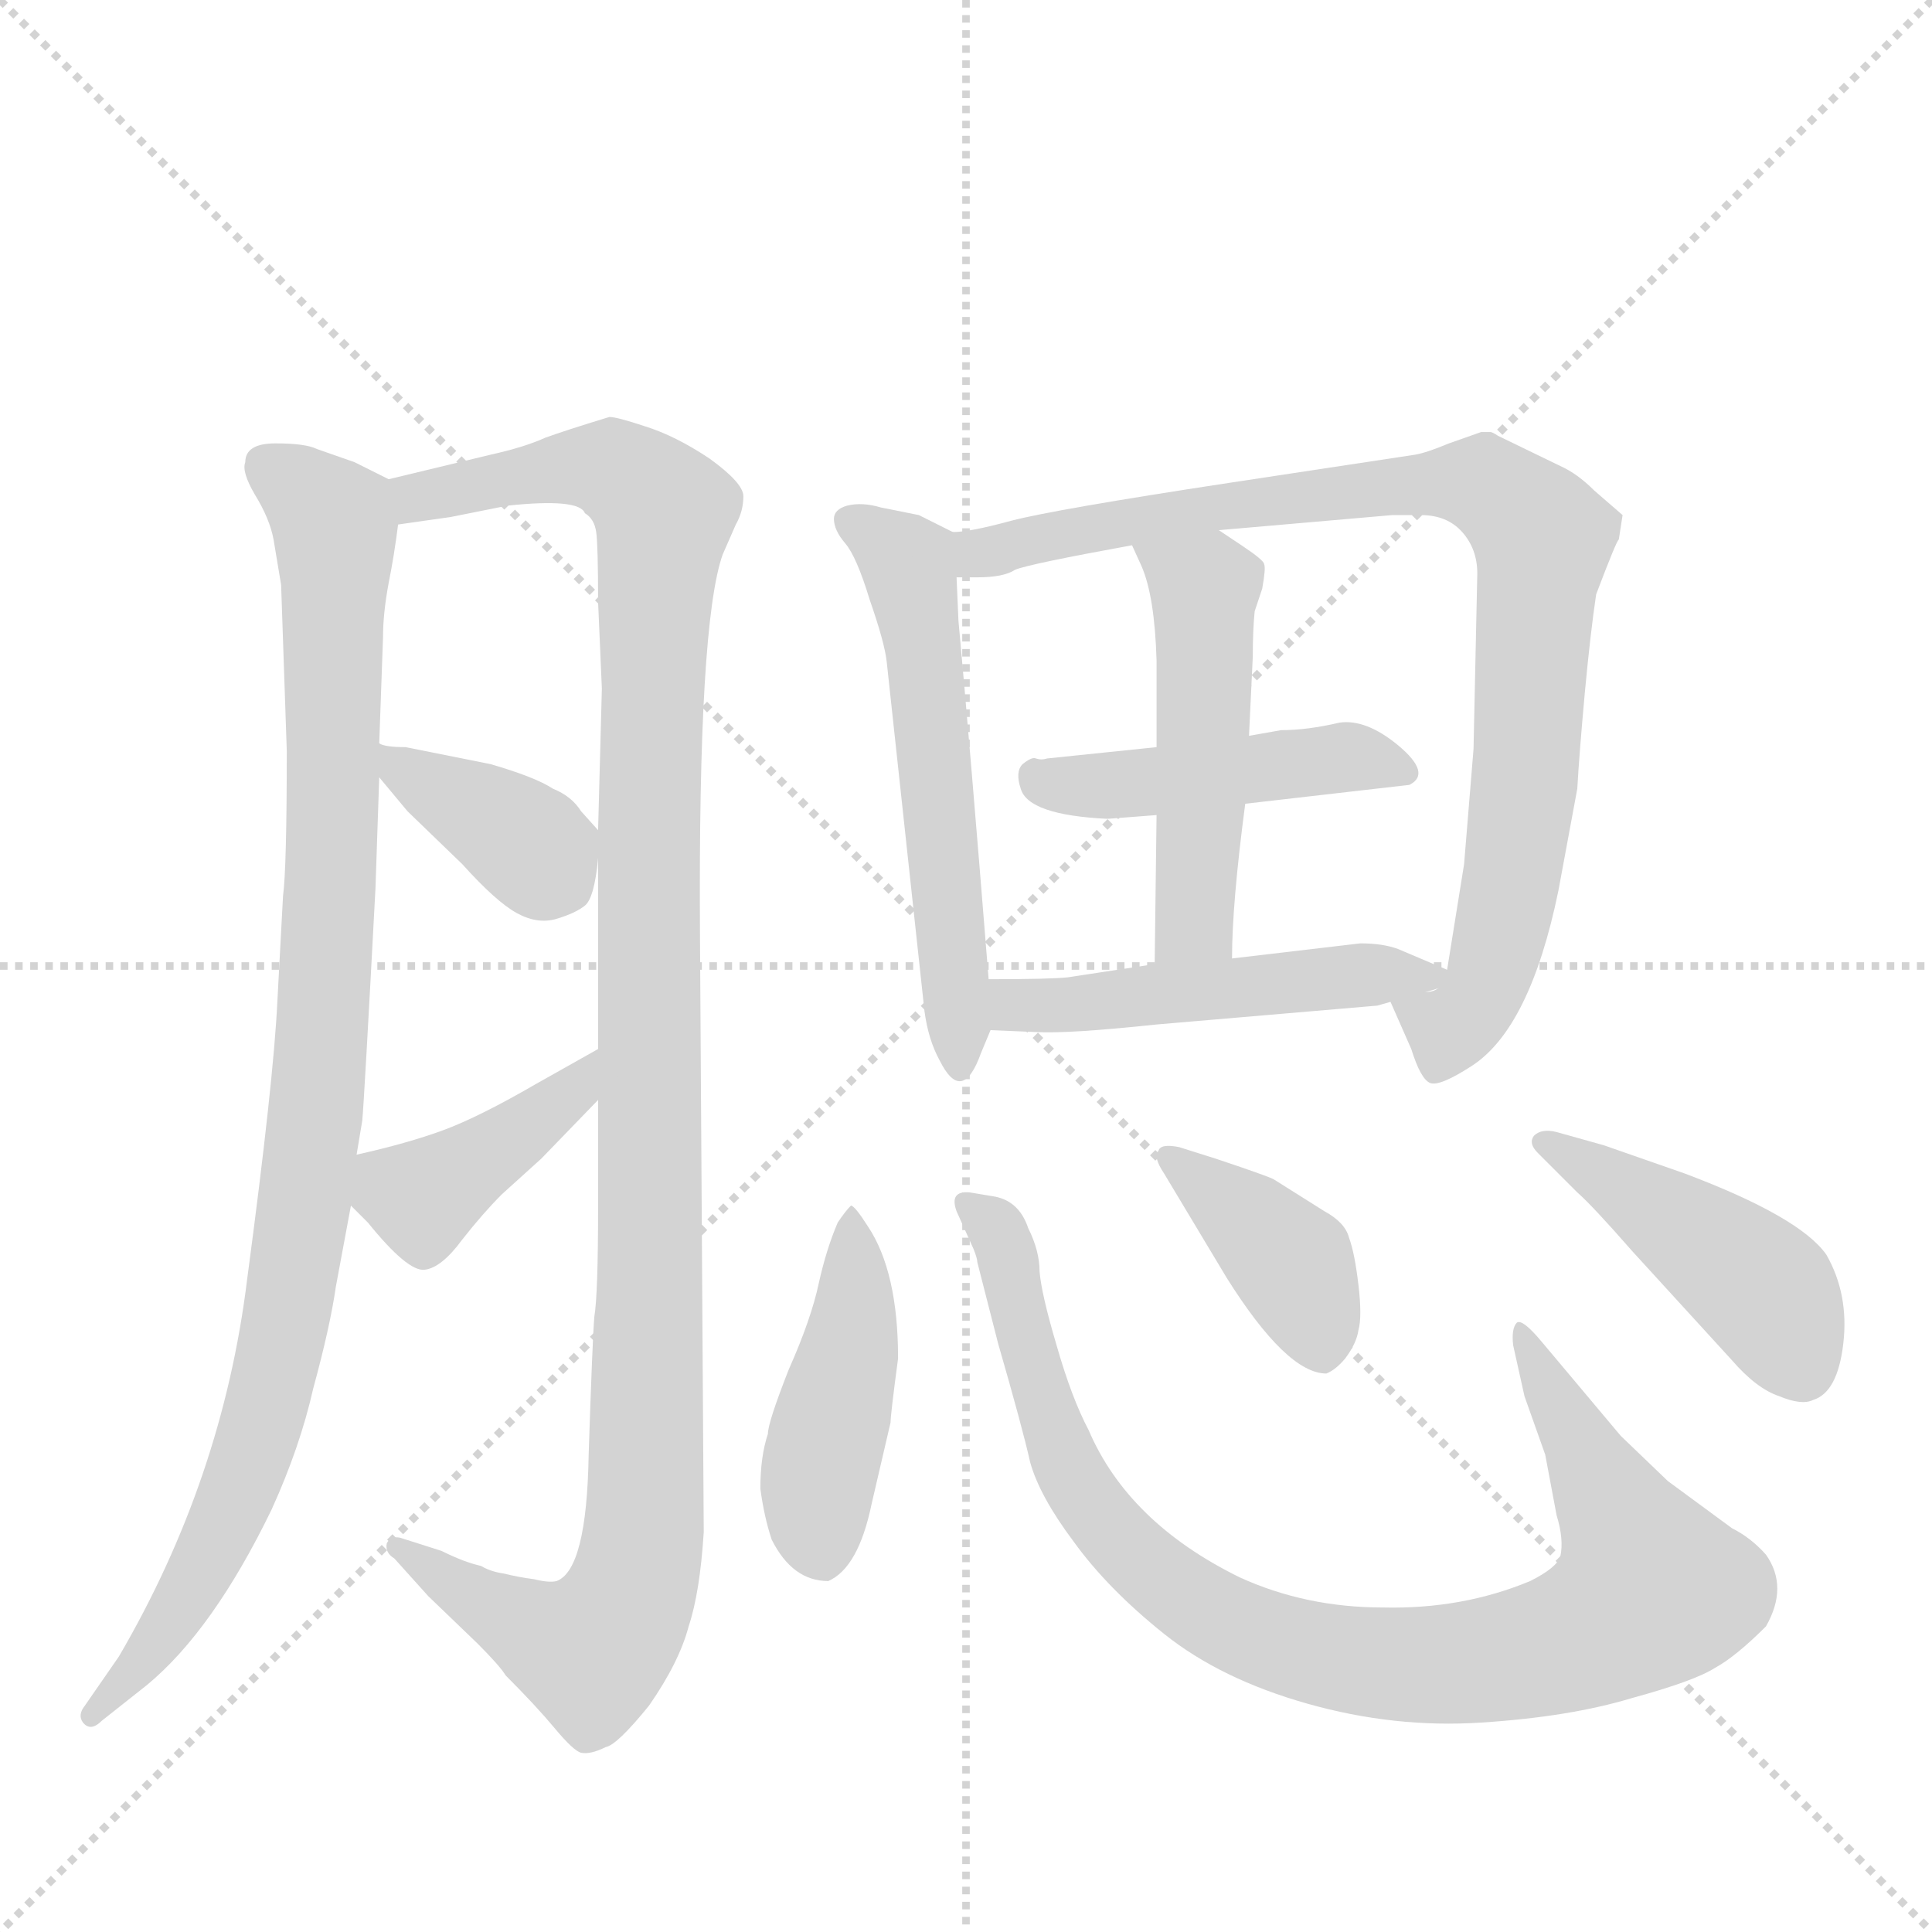 <svg version="1.1" viewBox="0 0 1024 1024" xmlns="http://www.w3.org/2000/svg">
  <g stroke="lightgray" stroke-dasharray="1,1" stroke-width="1" transform="scale(4, 4)">
    <line x1="0" y1="0" x2="256" y2="256"></line>
    <line x1="256" y1="0" x2="0" y2="256"></line>
    <line x1="128" y1="0" x2="128" y2="256"></line>
    <line x1="0" y1="128" x2="256" y2="128"></line>
  </g>
  <g transform="scale(1, -1) translate(0, -860)">
    <style type="text/css">
      
        @keyframes keyframes0 {
          from {
            stroke: blue;
            stroke-dashoffset: 963;
            stroke-width: 128;
          }
          76% {
            animation-timing-function: step-end;
            stroke: blue;
            stroke-dashoffset: 0;
            stroke-width: 128;
          }
          to {
            stroke: black;
            stroke-width: 1024;
          }
        }
        #make-me-a-hanzi-animation-0 {
          animation: keyframes0 1.034s both;
          animation-delay: 0s;
          animation-timing-function: linear;
        }
      
        @keyframes keyframes1 {
          from {
            stroke: blue;
            stroke-dashoffset: 1132;
            stroke-width: 128;
          }
          79% {
            animation-timing-function: step-end;
            stroke: blue;
            stroke-dashoffset: 0;
            stroke-width: 128;
          }
          to {
            stroke: black;
            stroke-width: 1024;
          }
        }
        #make-me-a-hanzi-animation-1 {
          animation: keyframes1 1.171s both;
          animation-delay: 1.034s;
          animation-timing-function: linear;
        }
      
        @keyframes keyframes2 {
          from {
            stroke: blue;
            stroke-dashoffset: 374;
            stroke-width: 128;
          }
          55% {
            animation-timing-function: step-end;
            stroke: blue;
            stroke-dashoffset: 0;
            stroke-width: 128;
          }
          to {
            stroke: black;
            stroke-width: 1024;
          }
        }
        #make-me-a-hanzi-animation-2 {
          animation: keyframes2 0.554s both;
          animation-delay: 2.205s;
          animation-timing-function: linear;
        }
      
        @keyframes keyframes3 {
          from {
            stroke: blue;
            stroke-dashoffset: 400;
            stroke-width: 128;
          }
          57% {
            animation-timing-function: step-end;
            stroke: blue;
            stroke-dashoffset: 0;
            stroke-width: 128;
          }
          to {
            stroke: black;
            stroke-width: 1024;
          }
        }
        #make-me-a-hanzi-animation-3 {
          animation: keyframes3 0.576s both;
          animation-delay: 2.759s;
          animation-timing-function: linear;
        }
      
        @keyframes keyframes4 {
          from {
            stroke: blue;
            stroke-dashoffset: 557;
            stroke-width: 128;
          }
          64% {
            animation-timing-function: step-end;
            stroke: blue;
            stroke-dashoffset: 0;
            stroke-width: 128;
          }
          to {
            stroke: black;
            stroke-width: 1024;
          }
        }
        #make-me-a-hanzi-animation-4 {
          animation: keyframes4 0.703s both;
          animation-delay: 3.335s;
          animation-timing-function: linear;
        }
      
        @keyframes keyframes5 {
          from {
            stroke: blue;
            stroke-dashoffset: 869;
            stroke-width: 128;
          }
          74% {
            animation-timing-function: step-end;
            stroke: blue;
            stroke-dashoffset: 0;
            stroke-width: 128;
          }
          to {
            stroke: black;
            stroke-width: 1024;
          }
        }
        #make-me-a-hanzi-animation-5 {
          animation: keyframes5 0.957s both;
          animation-delay: 4.038s;
          animation-timing-function: linear;
        }
      
        @keyframes keyframes6 {
          from {
            stroke: blue;
            stroke-dashoffset: 449;
            stroke-width: 128;
          }
          59% {
            animation-timing-function: step-end;
            stroke: blue;
            stroke-dashoffset: 0;
            stroke-width: 128;
          }
          to {
            stroke: black;
            stroke-width: 1024;
          }
        }
        #make-me-a-hanzi-animation-6 {
          animation: keyframes6 0.615s both;
          animation-delay: 4.995s;
          animation-timing-function: linear;
        }
      
        @keyframes keyframes7 {
          from {
            stroke: blue;
            stroke-dashoffset: 489;
            stroke-width: 128;
          }
          61% {
            animation-timing-function: step-end;
            stroke: blue;
            stroke-dashoffset: 0;
            stroke-width: 128;
          }
          to {
            stroke: black;
            stroke-width: 1024;
          }
        }
        #make-me-a-hanzi-animation-7 {
          animation: keyframes7 0.648s both;
          animation-delay: 5.611s;
          animation-timing-function: linear;
        }
      
        @keyframes keyframes8 {
          from {
            stroke: blue;
            stroke-dashoffset: 488;
            stroke-width: 128;
          }
          61% {
            animation-timing-function: step-end;
            stroke: blue;
            stroke-dashoffset: 0;
            stroke-width: 128;
          }
          to {
            stroke: black;
            stroke-width: 1024;
          }
        }
        #make-me-a-hanzi-animation-8 {
          animation: keyframes8 0.647s both;
          animation-delay: 6.259s;
          animation-timing-function: linear;
        }
      
        @keyframes keyframes9 {
          from {
            stroke: blue;
            stroke-dashoffset: 435;
            stroke-width: 128;
          }
          59% {
            animation-timing-function: step-end;
            stroke: blue;
            stroke-dashoffset: 0;
            stroke-width: 128;
          }
          to {
            stroke: black;
            stroke-width: 1024;
          }
        }
        #make-me-a-hanzi-animation-9 {
          animation: keyframes9 0.604s both;
          animation-delay: 6.906s;
          animation-timing-function: linear;
        }
      
        @keyframes keyframes10 {
          from {
            stroke: blue;
            stroke-dashoffset: 911;
            stroke-width: 128;
          }
          75% {
            animation-timing-function: step-end;
            stroke: blue;
            stroke-dashoffset: 0;
            stroke-width: 128;
          }
          to {
            stroke: black;
            stroke-width: 1024;
          }
        }
        #make-me-a-hanzi-animation-10 {
          animation: keyframes10 0.991s both;
          animation-delay: 7.51s;
          animation-timing-function: linear;
        }
      
        @keyframes keyframes11 {
          from {
            stroke: blue;
            stroke-dashoffset: 389;
            stroke-width: 128;
          }
          56% {
            animation-timing-function: step-end;
            stroke: blue;
            stroke-dashoffset: 0;
            stroke-width: 128;
          }
          to {
            stroke: black;
            stroke-width: 1024;
          }
        }
        #make-me-a-hanzi-animation-11 {
          animation: keyframes11 0.567s both;
          animation-delay: 8.501s;
          animation-timing-function: linear;
        }
      
        @keyframes keyframes12 {
          from {
            stroke: blue;
            stroke-dashoffset: 441;
            stroke-width: 128;
          }
          59% {
            animation-timing-function: step-end;
            stroke: blue;
            stroke-dashoffset: 0;
            stroke-width: 128;
          }
          to {
            stroke: black;
            stroke-width: 1024;
          }
        }
        #make-me-a-hanzi-animation-12 {
          animation: keyframes12 0.609s both;
          animation-delay: 9.068s;
          animation-timing-function: linear;
        }
      
    </style>
    
      <path d="M 130 615 Q 128 610 135 598 Q 143 585 145 574 L 149 550 L 152 462 Q 152 400 150 385 L 147 329 Q 145 287 131 182 Q 118 76 63 -18 L 45 -44 Q 41 -49 44 -53 Q 48 -58 54 -52 L 78 -33 Q 113 -4 144 60 Q 159 93 166 124 Q 175 157 178 178 L 186 221 L 189 248 L 192 266 Q 193 276 199 389 L 201 448 L 201 466 L 203 522 Q 203 535 206 551 Q 209 566 211 582 C 214 602 214 602 206 606 L 188 615 L 168 622 Q 162 625 146 625 Q 130 625 130 615 Z" fill="lightgray"></path>
    
      <path d="M 317 277 L 317 220 Q 317 174 315 162 Q 314 150 312 89 Q 311 28 295 22 Q 291 21 283 23 Q 275 24 267 26 Q 260 27 255 30 Q 246 32 234 38 L 212 45 Q 207 46 205 42 Q 204 37 209 34 L 227 14 L 253 -11 Q 265 -23 268 -28 Q 284 -44 294 -56 Q 304 -68 308 -69 Q 313 -70 321 -66 Q 327 -65 344 -44 Q 360 -21 365 -2 Q 371 16 373 48 L 371 365 Q 370 529 383 566 L 390 582 Q 394 589 394 597 Q 394 604 376 617 Q 358 629 342 634 Q 327 639 323 639 Q 300 632 289 628 Q 278 623 260 619 L 206 606 C 177 599 181 578 211 582 L 239 586 L 269 592 Q 307 596 310 588 Q 315 585 316 578 Q 317 571 317 541 L 319 495 L 317 420 L 317 405 L 317 304 L 317 277 Z" fill="lightgray"></path>
    
      <path d="M 201 448 L 216 430 L 245 402 Q 263 382 274 376 Q 285 370 295 373 Q 305 376 310 380 Q 315 384 317 405 C 318 418 318 418 317 420 L 308 430 Q 303 438 293 442 Q 284 448 260 455 L 215 464 Q 204 464 201 466 C 181 472 182 471 201 448 Z" fill="lightgray"></path>
    
      <path d="M 186 221 L 195 212 Q 216 186 225 187 Q 234 188 245 203 Q 256 217 266 227 L 287 246 L 317 277 C 338 299 343 319 317 304 L 285 286 Q 254 268 235 261 Q 216 254 189 248 C 165 242 165 242 186 221 Z" fill="lightgray"></path>
    
      <path d="M 508 531 L 507 554 C 506 578 506 578 505 578 L 487 587 L 467 591 Q 457 594 449 592 Q 442 590 442 585 Q 442 579 448 572 Q 454 565 461 542 Q 469 519 470 509 L 490 324 Q 492 309 498 298 Q 510 274 520 302 L 525 314 L 524 341 Q 514 466 508 531 Z" fill="lightgray"></path>
    
      <path d="M 507 554 L 518 554 Q 532 554 538 558 Q 545 561 600 571 L 646 579 L 738 587 L 753 587 Q 767 587 775 578 Q 783 569 783 556 L 781 463 L 776 402 L 767 346 C 762 316 725 356 737 329 L 748 304 Q 753 288 758 286 Q 763 284 780 295 Q 811 315 826 388 L 836 442 Q 837 460 840 493 Q 843 525 846 545 Q 857 574 858 574 L 860 587 L 845 600 Q 836 609 827 613 L 794 629 Q 791 631 790 631 L 785 631 L 768 625 Q 756 620 750 619 L 651 604 Q 559 590 536 584 Q 514 578 505 578 C 475 573 477 553 507 554 Z" fill="lightgray"></path>
    
      <path d="M 613 464 L 555 458 Q 552 457 549 458 Q 547 459 542 455 Q 538 451 541 442 Q 545 428 587 426 L 613 428 L 660 434 L 747 444 Q 759 450 741 465 Q 724 479 710 477 Q 693 473 679 473 L 662 470 L 613 464 Z" fill="lightgray"></path>
    
      <path d="M 600 571 L 605 560 Q 612 544 613 510 L 613 464 L 613 428 L 612 349 C 612 319 653 322 653 352 Q 653 381 660 434 L 662 470 L 664 512 Q 664 526 665 536 L 669 548 Q 671 559 670 561 Q 670 563 658 571 L 646 579 C 621 596 588 598 600 571 Z" fill="lightgray"></path>
    
      <path d="M 612 349 L 566 342 Q 557 341 524 341 C 494 341 495 315 525 314 L 549 313 Q 566 312 613 317 L 730 327 L 737 329 C 766 337 780 340 767 346 L 741 357 Q 733 360 721 360 L 653 352 L 612 349 Z" fill="lightgray"></path>
    
      <path d="M 476 140 Q 476 186 460 210 Q 453 221 451 221 Q 448 218 444 212 Q 438 198 434 180 Q 430 161 418 134 Q 407 106 407 100 Q 403 88 403 71 Q 405 56 409 44 Q 420 22 439 22 Q 455 29 462 63 L 472 106 Q 472 110 476 140 Z" fill="lightgray"></path>
    
      <path d="M 526 226 L 514 228 Q 503 229 507 218 L 516 198 Q 518 193 518 191 L 529 148 Q 542 103 546 85 Q 551 67 569 43 Q 587 18 617 -6 Q 647 -30 693 -43 Q 739 -56 785 -53 Q 832 -50 865 -40 Q 898 -31 909 -24 Q 920 -18 936 -2 Q 948 19 936 36 Q 928 45 918 50 L 884 75 L 859 99 L 817 149 Q 807 161 804 159 Q 801 156 802 147 L 808 120 L 819 89 L 825 57 Q 829 44 827 35 Q 825 29 811 22 Q 775 7 733 8 Q 692 8 657 24 Q 598 53 577 102 Q 568 119 560 147 Q 552 174 551 186 Q 551 197 545 209 Q 540 224 526 226 Z" fill="lightgray"></path>
    
      <path d="M 644 246 L 625 252 Q 615 254 614 250 Q 611 247 617 238 L 650 183 Q 682 132 703 132 Q 708 134 713 140 Q 719 148 720 155 Q 722 162 720 179 Q 718 196 715 204 Q 713 212 702 218 L 675 235 Q 671 237 644 246 Z" fill="lightgray"></path>
    
      <path d="M 850 253 L 825 260 Q 817 262 813 258 Q 810 254 815 249 L 836 228 Q 844 221 865 197 L 918 139 Q 931 124 943 120 Q 955 115 961 118 Q 974 122 977 148 Q 980 174 968 195 Q 954 215 893 238 L 850 253 Z" fill="lightgray"></path>
    
    
      <clipPath id="make-me-a-hanzi-clip-0">
        <path d="M 130 615 Q 128 610 135 598 Q 143 585 145 574 L 149 550 L 152 462 Q 152 400 150 385 L 147 329 Q 145 287 131 182 Q 118 76 63 -18 L 45 -44 Q 41 -49 44 -53 Q 48 -58 54 -52 L 78 -33 Q 113 -4 144 60 Q 159 93 166 124 Q 175 157 178 178 L 186 221 L 189 248 L 192 266 Q 193 276 199 389 L 201 448 L 201 466 L 203 522 Q 203 535 206 551 Q 209 566 211 582 C 214 602 214 602 206 606 L 188 615 L 168 622 Q 162 625 146 625 Q 130 625 130 615 Z"></path>
      </clipPath>
      <path clip-path="url(#make-me-a-hanzi-clip-0)" d="M 142 613 L 165 597 L 178 579 L 175 377 L 161 218 L 147 137 L 123 61 L 82 -12 L 49 -49" fill="none" id="make-me-a-hanzi-animation-0" stroke-dasharray="835 1670" stroke-linecap="round"></path>
    
      <clipPath id="make-me-a-hanzi-clip-1">
        <path d="M 317 277 L 317 220 Q 317 174 315 162 Q 314 150 312 89 Q 311 28 295 22 Q 291 21 283 23 Q 275 24 267 26 Q 260 27 255 30 Q 246 32 234 38 L 212 45 Q 207 46 205 42 Q 204 37 209 34 L 227 14 L 253 -11 Q 265 -23 268 -28 Q 284 -44 294 -56 Q 304 -68 308 -69 Q 313 -70 321 -66 Q 327 -65 344 -44 Q 360 -21 365 -2 Q 371 16 373 48 L 371 365 Q 370 529 383 566 L 390 582 Q 394 589 394 597 Q 394 604 376 617 Q 358 629 342 634 Q 327 639 323 639 Q 300 632 289 628 Q 278 623 260 619 L 206 606 C 177 599 181 578 211 582 L 239 586 L 269 592 Q 307 596 310 588 Q 315 585 316 578 Q 317 571 317 541 L 319 495 L 317 420 L 317 405 L 317 304 L 317 277 Z"></path>
      </clipPath>
      <path clip-path="url(#make-me-a-hanzi-clip-1)" d="M 214 601 L 221 596 L 288 611 L 323 612 L 352 584 L 343 413 L 343 87 L 336 20 L 312 -15 L 262 7 L 210 40" fill="none" id="make-me-a-hanzi-animation-1" stroke-dasharray="1004 2008" stroke-linecap="round"></path>
    
      <clipPath id="make-me-a-hanzi-clip-2">
        <path d="M 201 448 L 216 430 L 245 402 Q 263 382 274 376 Q 285 370 295 373 Q 305 376 310 380 Q 315 384 317 405 C 318 418 318 418 317 420 L 308 430 Q 303 438 293 442 Q 284 448 260 455 L 215 464 Q 204 464 201 466 C 181 472 182 471 201 448 Z"></path>
      </clipPath>
      <path clip-path="url(#make-me-a-hanzi-clip-2)" d="M 208 462 L 214 451 L 281 412 L 299 391" fill="none" id="make-me-a-hanzi-animation-2" stroke-dasharray="246 492" stroke-linecap="round"></path>
    
      <clipPath id="make-me-a-hanzi-clip-3">
        <path d="M 186 221 L 195 212 Q 216 186 225 187 Q 234 188 245 203 Q 256 217 266 227 L 287 246 L 317 277 C 338 299 343 319 317 304 L 285 286 Q 254 268 235 261 Q 216 254 189 248 C 165 242 165 242 186 221 Z"></path>
      </clipPath>
      <path clip-path="url(#make-me-a-hanzi-clip-3)" d="M 200 240 L 210 229 L 228 228 L 292 271 L 314 297" fill="none" id="make-me-a-hanzi-animation-3" stroke-dasharray="272 544" stroke-linecap="round"></path>
    
      <clipPath id="make-me-a-hanzi-clip-4">
        <path d="M 508 531 L 507 554 C 506 578 506 578 505 578 L 487 587 L 467 591 Q 457 594 449 592 Q 442 590 442 585 Q 442 579 448 572 Q 454 565 461 542 Q 469 519 470 509 L 490 324 Q 492 309 498 298 Q 510 274 520 302 L 525 314 L 524 341 Q 514 466 508 531 Z"></path>
      </clipPath>
      <path clip-path="url(#make-me-a-hanzi-clip-4)" d="M 452 582 L 481 562 L 509 298" fill="none" id="make-me-a-hanzi-animation-4" stroke-dasharray="429 858" stroke-linecap="round"></path>
    
      <clipPath id="make-me-a-hanzi-clip-5">
        <path d="M 507 554 L 518 554 Q 532 554 538 558 Q 545 561 600 571 L 646 579 L 738 587 L 753 587 Q 767 587 775 578 Q 783 569 783 556 L 781 463 L 776 402 L 767 346 C 762 316 725 356 737 329 L 748 304 Q 753 288 758 286 Q 763 284 780 295 Q 811 315 826 388 L 836 442 Q 837 460 840 493 Q 843 525 846 545 Q 857 574 858 574 L 860 587 L 845 600 Q 836 609 827 613 L 794 629 Q 791 631 790 631 L 785 631 L 768 625 Q 756 620 750 619 L 651 604 Q 559 590 536 584 Q 514 578 505 578 C 475 573 477 553 507 554 Z"></path>
      </clipPath>
      <path clip-path="url(#make-me-a-hanzi-clip-5)" d="M 512 573 L 523 567 L 641 593 L 770 605 L 788 602 L 808 587 L 818 568 L 800 384 L 788 338 L 769 317 L 761 294" fill="none" id="make-me-a-hanzi-animation-5" stroke-dasharray="741 1482" stroke-linecap="round"></path>
    
      <clipPath id="make-me-a-hanzi-clip-6">
        <path d="M 613 464 L 555 458 Q 552 457 549 458 Q 547 459 542 455 Q 538 451 541 442 Q 545 428 587 426 L 613 428 L 660 434 L 747 444 Q 759 450 741 465 Q 724 479 710 477 Q 693 473 679 473 L 662 470 L 613 464 Z"></path>
      </clipPath>
      <path clip-path="url(#make-me-a-hanzi-clip-6)" d="M 549 448 L 579 443 L 714 459 L 740 453" fill="none" id="make-me-a-hanzi-animation-6" stroke-dasharray="321 642" stroke-linecap="round"></path>
    
      <clipPath id="make-me-a-hanzi-clip-7">
        <path d="M 600 571 L 605 560 Q 612 544 613 510 L 613 464 L 613 428 L 612 349 C 612 319 653 322 653 352 Q 653 381 660 434 L 662 470 L 664 512 Q 664 526 665 536 L 669 548 Q 671 559 670 561 Q 670 563 658 571 L 646 579 C 621 596 588 598 600 571 Z"></path>
      </clipPath>
      <path clip-path="url(#make-me-a-hanzi-clip-7)" d="M 608 568 L 638 548 L 634 382 L 631 369 L 618 357" fill="none" id="make-me-a-hanzi-animation-7" stroke-dasharray="361 722" stroke-linecap="round"></path>
    
      <clipPath id="make-me-a-hanzi-clip-8">
        <path d="M 612 349 L 566 342 Q 557 341 524 341 C 494 341 495 315 525 314 L 549 313 Q 566 312 613 317 L 730 327 L 737 329 C 766 337 780 340 767 346 L 741 357 Q 733 360 721 360 L 653 352 L 612 349 Z"></path>
      </clipPath>
      <path clip-path="url(#make-me-a-hanzi-clip-8)" d="M 531 321 L 539 328 L 760 347" fill="none" id="make-me-a-hanzi-animation-8" stroke-dasharray="360 720" stroke-linecap="round"></path>
    
      <clipPath id="make-me-a-hanzi-clip-9">
        <path d="M 476 140 Q 476 186 460 210 Q 453 221 451 221 Q 448 218 444 212 Q 438 198 434 180 Q 430 161 418 134 Q 407 106 407 100 Q 403 88 403 71 Q 405 56 409 44 Q 420 22 439 22 Q 455 29 462 63 L 472 106 Q 472 110 476 140 Z"></path>
      </clipPath>
      <path clip-path="url(#make-me-a-hanzi-clip-9)" d="M 452 213 L 453 163 L 433 69 L 436 36" fill="none" id="make-me-a-hanzi-animation-9" stroke-dasharray="307 614" stroke-linecap="round"></path>
    
      <clipPath id="make-me-a-hanzi-clip-10">
        <path d="M 526 226 L 514 228 Q 503 229 507 218 L 516 198 Q 518 193 518 191 L 529 148 Q 542 103 546 85 Q 551 67 569 43 Q 587 18 617 -6 Q 647 -30 693 -43 Q 739 -56 785 -53 Q 832 -50 865 -40 Q 898 -31 909 -24 Q 920 -18 936 -2 Q 948 19 936 36 Q 928 45 918 50 L 884 75 L 859 99 L 817 149 Q 807 161 804 159 Q 801 156 802 147 L 808 120 L 819 89 L 825 57 Q 829 44 827 35 Q 825 29 811 22 Q 775 7 733 8 Q 692 8 657 24 Q 598 53 577 102 Q 568 119 560 147 Q 552 174 551 186 Q 551 197 545 209 Q 540 224 526 226 Z"></path>
      </clipPath>
      <path clip-path="url(#make-me-a-hanzi-clip-10)" d="M 518 217 L 533 198 L 549 127 L 578 61 L 625 16 L 693 -16 L 749 -23 L 790 -20 L 839 -7 L 876 17 L 805 153" fill="none" id="make-me-a-hanzi-animation-10" stroke-dasharray="783 1566" stroke-linecap="round"></path>
    
      <clipPath id="make-me-a-hanzi-clip-11">
        <path d="M 644 246 L 625 252 Q 615 254 614 250 Q 611 247 617 238 L 650 183 Q 682 132 703 132 Q 708 134 713 140 Q 719 148 720 155 Q 722 162 720 179 Q 718 196 715 204 Q 713 212 702 218 L 675 235 Q 671 237 644 246 Z"></path>
      </clipPath>
      <path clip-path="url(#make-me-a-hanzi-clip-11)" d="M 621 245 L 685 189 L 701 144" fill="none" id="make-me-a-hanzi-animation-11" stroke-dasharray="261 522" stroke-linecap="round"></path>
    
      <clipPath id="make-me-a-hanzi-clip-12">
        <path d="M 850 253 L 825 260 Q 817 262 813 258 Q 810 254 815 249 L 836 228 Q 844 221 865 197 L 918 139 Q 931 124 943 120 Q 955 115 961 118 Q 974 122 977 148 Q 980 174 968 195 Q 954 215 893 238 L 850 253 Z"></path>
      </clipPath>
      <path clip-path="url(#make-me-a-hanzi-clip-12)" d="M 820 255 L 929 181 L 955 135" fill="none" id="make-me-a-hanzi-animation-12" stroke-dasharray="313 626" stroke-linecap="round"></path>
    
  </g>
</svg>